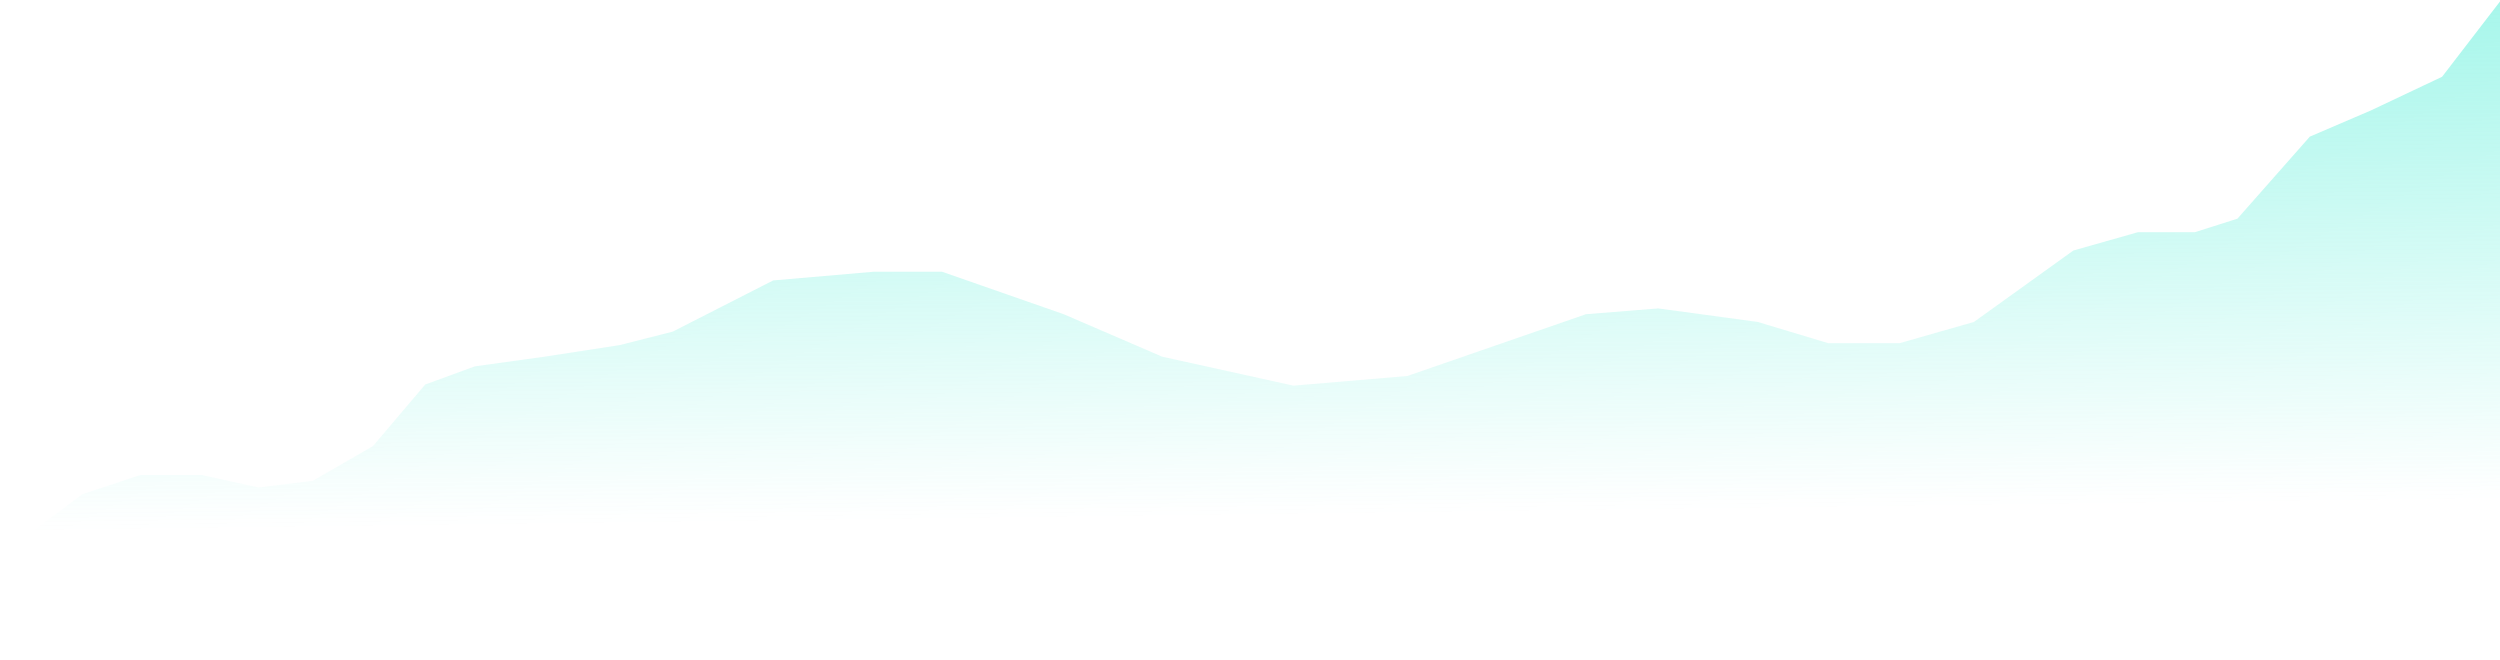 <svg width="1295" height="342" viewBox="0 0 1295 342" fill="none" xmlns="http://www.w3.org/2000/svg">
<path opacity="0.6" d="M-0.001 287.92L42.649 256.012L72.754 246.041H104.366L133.969 252.522L162.068 249.032L193.177 231.084L220.272 199.176L245.999 189.765L281.999 184.765L320.999 178.765L348.499 171.765L400.499 145.265L452.499 140.765H487.999L550.999 162.765L601.999 184.765L669.999 199.765L728.999 194.765L821.499 162.765L858.999 159.765L910.499 166.765L946.999 177.765H983.999L1022.5 166.765L1074 129.765L1107.5 120.265H1137L1159 113.265L1196.5 70.765L1228 57.265L1265 39.765L1295 0.765V317.265L-0.001 341.265V287.92Z" fill="url(#paint0_linear_1904_679)"/>
<defs>
<linearGradient id="paint0_linear_1904_679" x1="146.499" y1="-34.735" x2="150.499" y2="273.765" gradientUnits="userSpaceOnUse">
<stop stop-color="#50EED7"/>
<stop offset="1" stop-color="#50EED7" stop-opacity="0"/>
</linearGradient>
</defs>
</svg>
